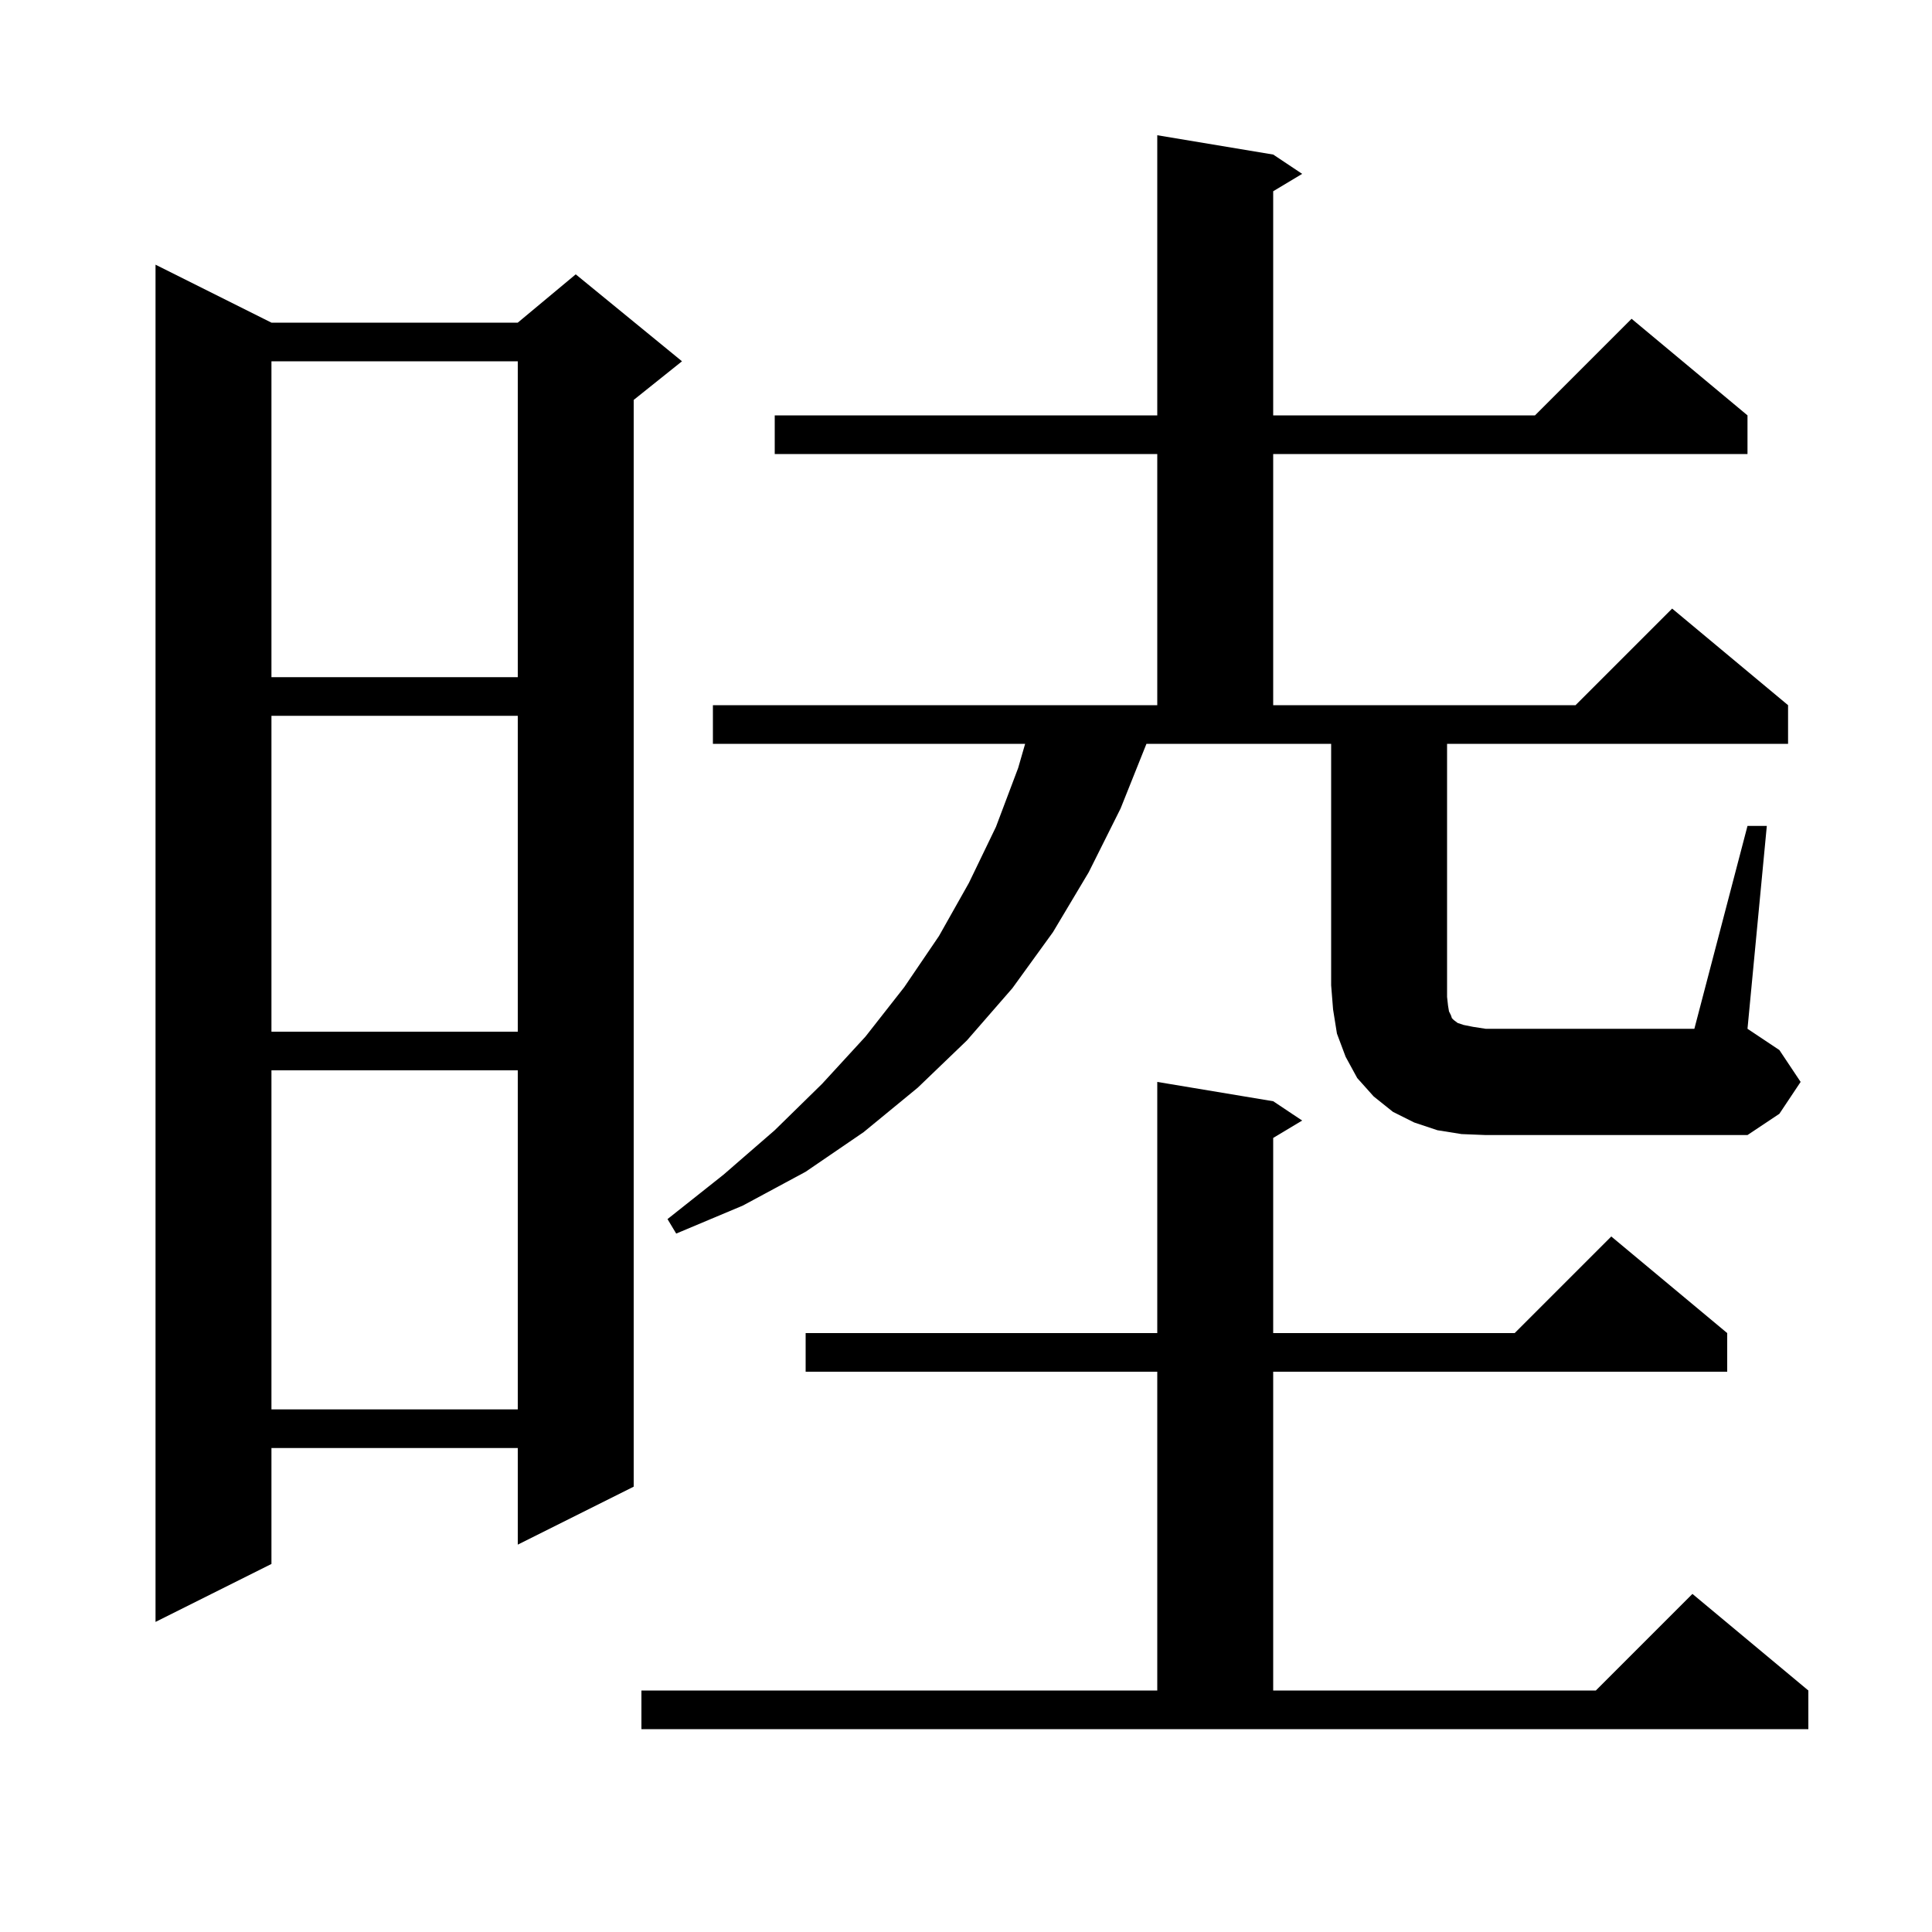 <svg xmlns="http://www.w3.org/2000/svg" xmlns:xlink="http://www.w3.org/1999/xlink" version="1.1" baseProfile="full" viewBox="0 0 200 200" width="200" height="200">
<g fill="black">
<path d="M 66.4 175.0 L 119.8 175.0 L 119.8 142.0 L 83.4 142.0 L 83.4 138.0 L 119.8 138.0 L 119.8 112.0 L 131.8 114.0 L 134.8 116.0 L 131.8 117.8 L 131.8 138.0 L 156.8 138.0 L 166.8 128.0 L 178.8 138.0 L 178.8 142.0 L 131.8 142.0 L 131.8 175.0 L 165.2 175.0 L 175.2 165.0 L 187.2 175.0 L 187.2 179.0 L 66.4 179.0 Z M 28.1 33.4 L 53.6 33.4 L 59.6 28.4 L 70.6 37.4 L 65.6 41.4 L 65.6 153.9 L 53.6 159.9 L 53.6 149.9 L 28.1 149.9 L 28.1 161.9 L 16.1 167.9 L 16.1 27.4 Z M 28.1 110.8 L 28.1 145.9 L 53.6 145.9 L 53.6 110.8 Z M 151.3 117.4 L 148.8 117.0 L 146.4 116.2 L 144.2 115.1 L 142.2 113.5 L 140.5 111.6 L 139.3 109.4 L 138.4 107.0 L 138.0 104.5 L 137.8 102.0 L 137.8 77.0 L 118.68 77.0 L 116.0 83.7 L 112.7 90.3 L 109.0 96.5 L 104.8 102.3 L 100.1 107.7 L 95.0 112.6 L 89.4 117.2 L 83.4 121.3 L 76.9 124.8 L 70.0 127.7 L 69.1 126.2 L 74.9 121.6 L 80.2 117.0 L 85.1 112.2 L 89.6 107.3 L 93.6 102.2 L 97.2 96.9 L 100.3 91.4 L 103.1 85.6 L 105.4 79.5 L 106.122 77.0 L 73.8 77.0 L 73.8 73.0 L 119.8 73.0 L 119.8 47.0 L 80.2 47.0 L 80.2 43.0 L 119.8 43.0 L 119.8 14.0 L 131.8 16.0 L 134.8 18.0 L 131.8 19.8 L 131.8 43.0 L 158.9 43.0 L 168.9 33.0 L 180.9 43.0 L 180.9 47.0 L 131.8 47.0 L 131.8 73.0 L 163.1 73.0 L 173.1 63.0 L 185.1 73.0 L 185.1 77.0 L 149.8 77.0 L 149.8 103.2 L 149.9 104.1 L 150.0 104.7 L 150.2 105.1 L 150.3 105.4 L 150.5 105.6 L 150.9 105.9 L 151.5 106.1 L 152.5 106.3 L 153.8 106.5 L 175.4 106.5 L 180.9 85.5 L 182.9 85.5 L 180.9 106.5 L 184.2 108.7 L 186.4 112.0 L 184.2 115.3 L 180.9 117.5 L 153.8 117.5 Z M 28.1 74.1 L 28.1 106.8 L 53.6 106.8 L 53.6 74.1 Z M 28.1 37.4 L 28.1 70.1 L 53.6 70.1 L 53.6 37.4 Z " />
</g>
</svg>
